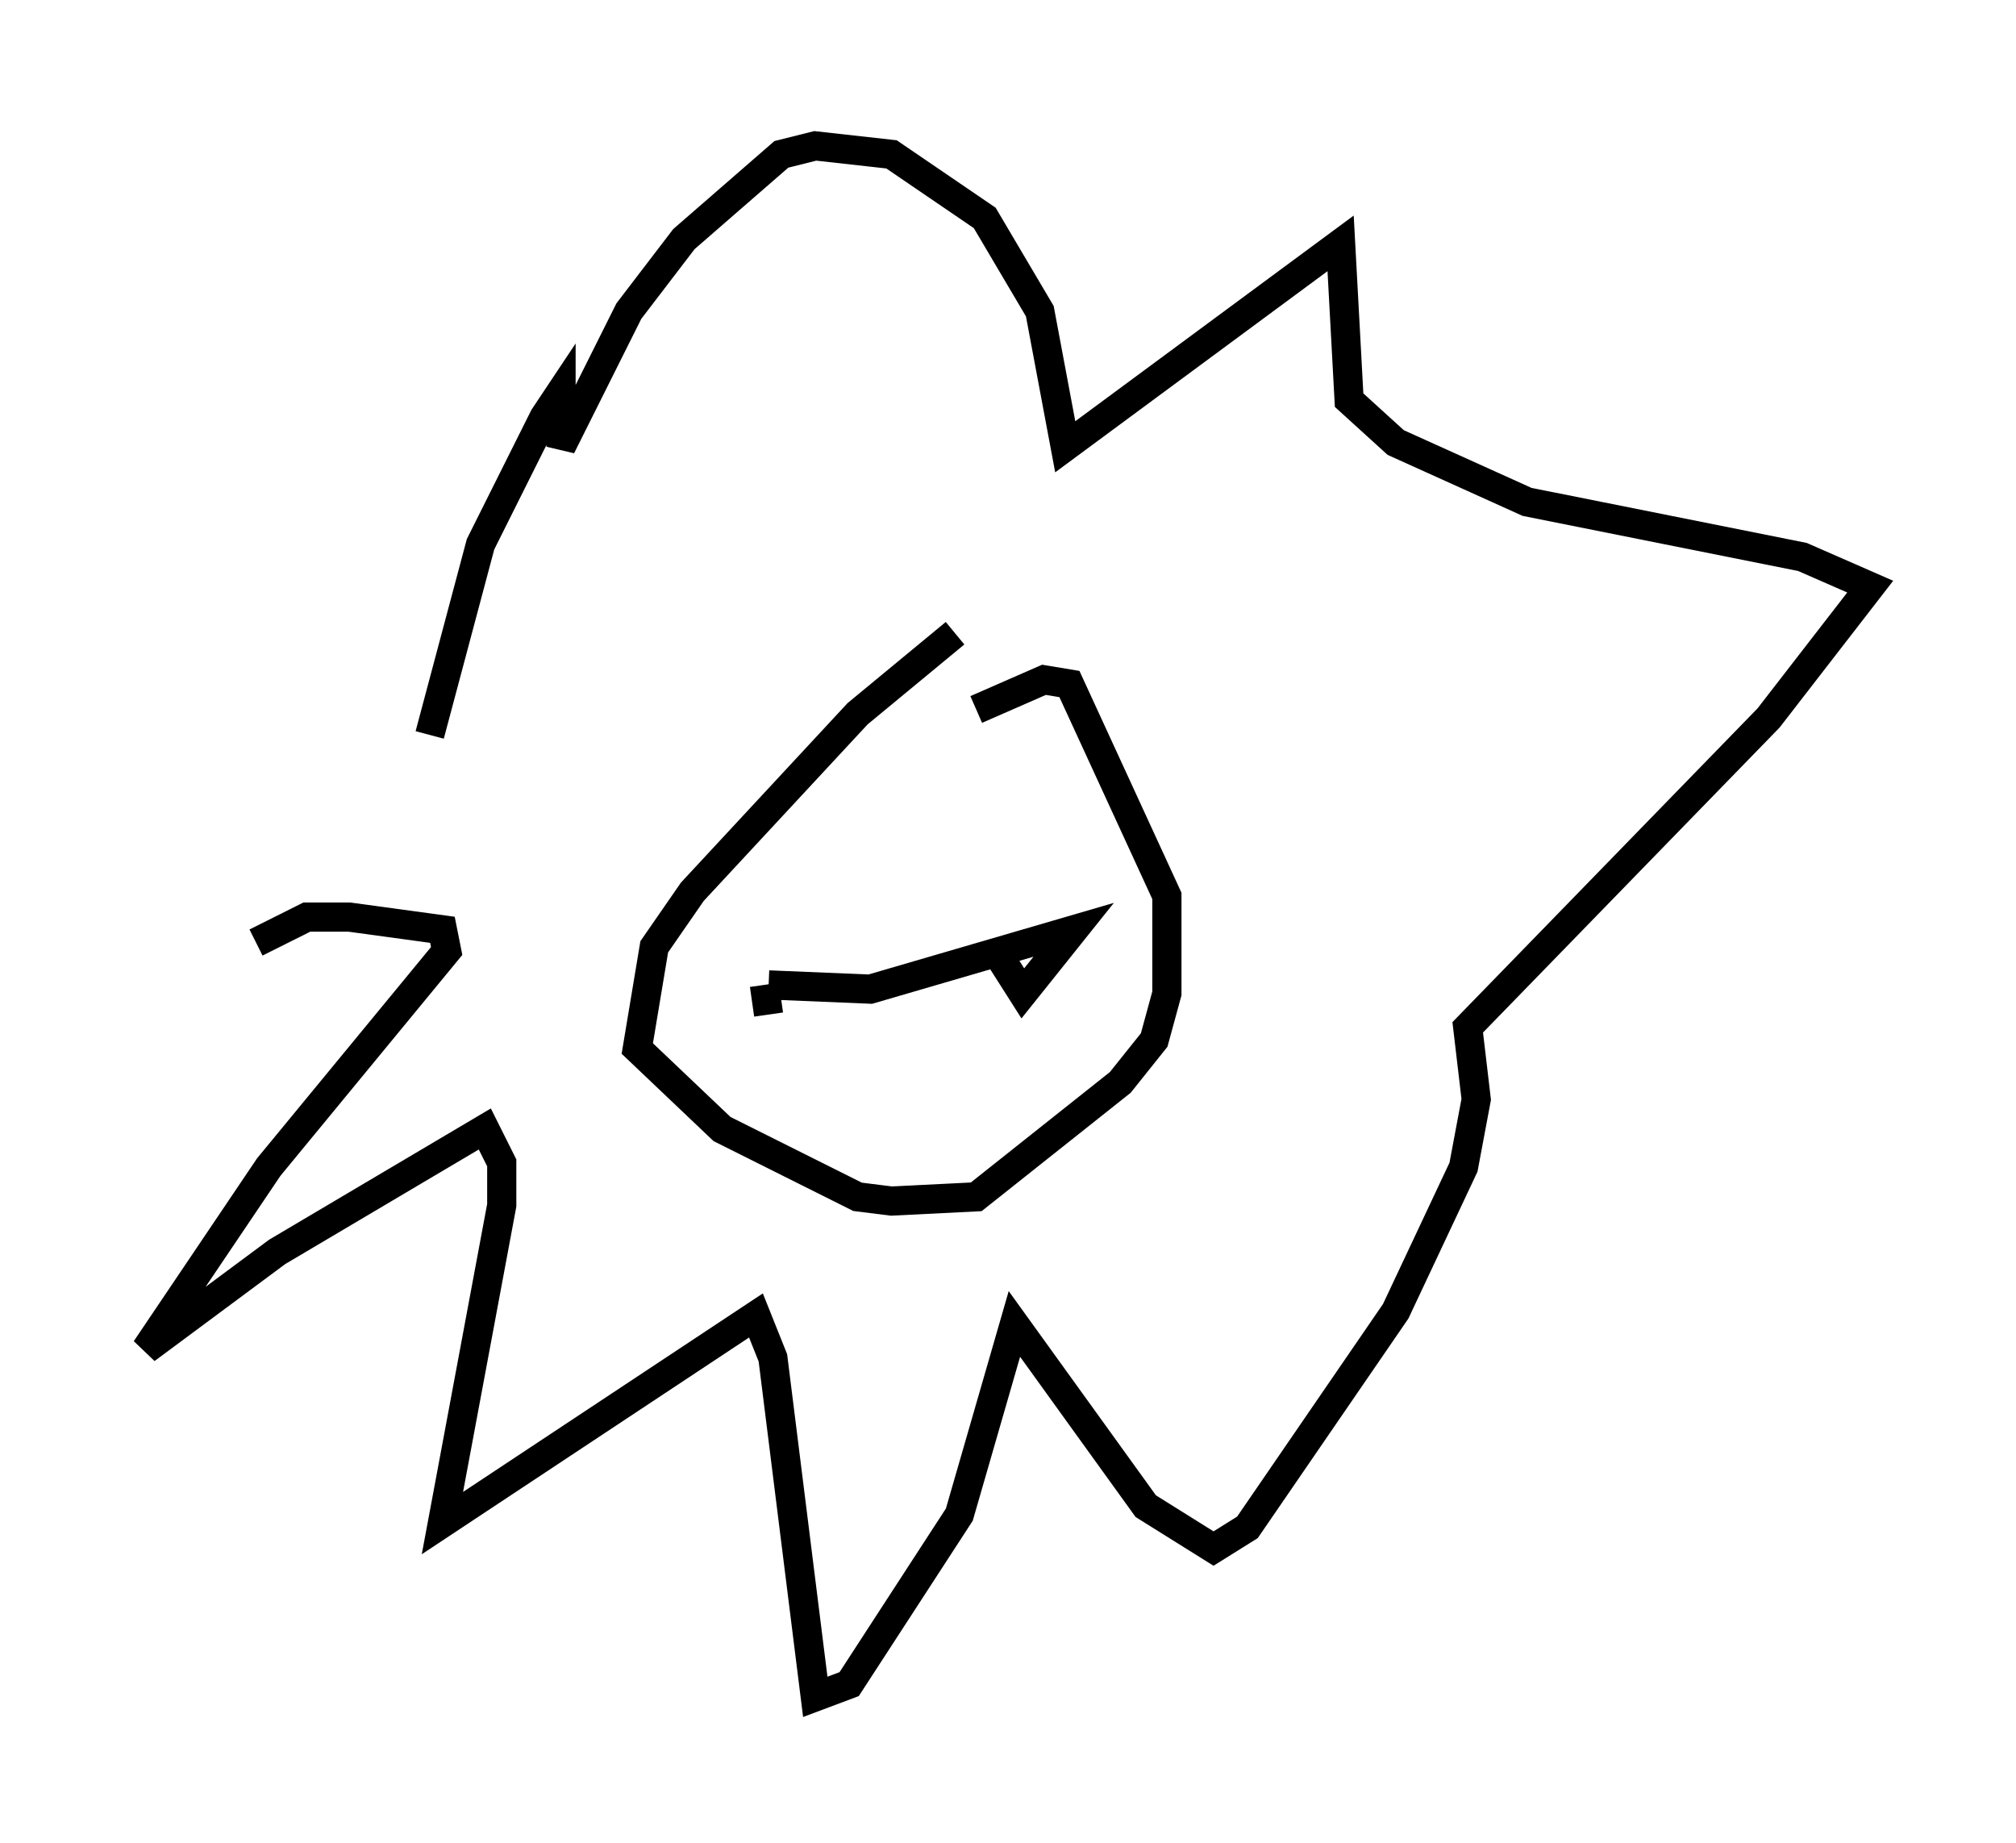 <?xml version="1.0" encoding="utf-8" ?>
<svg baseProfile="full" height="63.162" version="1.1" width="69.117" xmlns="http://www.w3.org/2000/svg" xmlns:ev="http://www.w3.org/2001/xml-events" xmlns:xlink="http://www.w3.org/1999/xlink"><defs /><rect fill="white" height="63.162" width="69.117" x="0" y="0" /><path d="M16.911, 25.335 m-8.134, 6.972 l1.743, -0.872 1.453, 0.0 l3.196, 0.436 0.145, 0.726 l-6.101, 7.408 -4.212, 6.246 l4.503, -3.341 7.117, -4.212 l0.581, 1.162 0.0, 1.453 l-2.034, 10.894 10.749, -7.117 l0.581, 1.453 1.453, 11.62 l1.162, -0.436 3.777, -5.81 l1.888, -6.536 4.503, 6.246 l2.324, 1.453 1.162, -0.726 l5.084, -7.408 2.324, -4.939 l0.436, -2.324 -0.291, -2.469 l10.313, -10.603 3.486, -4.503 l-2.324, -1.017 -9.441, -1.888 l-4.503, -2.034 -1.598, -1.453 l-0.291, -5.374 -9.441, 6.972 l-0.872, -4.648 -1.888, -3.196 l-3.196, -2.179 -2.615, -0.291 l-1.162, 0.291 -3.341, 2.905 l-1.888, 2.469 -2.324, 4.648 l0.0, -1.888 -0.581, 0.872 l-2.179, 4.358 -1.743, 6.536 m18.011, -3.486 l-3.341, 2.76 -5.665, 6.101 l-1.307, 1.888 -0.581, 3.486 l2.905, 2.76 4.648, 2.324 l1.162, 0.145 2.905, -0.145 l4.939, -3.922 1.162, -1.453 l0.436, -1.598 0.0, -3.341 l-3.341, -7.263 -0.872, -0.145 l-2.324, 1.017 m-7.117, 9.441 l3.486, 0.145 6.972, -2.034 l-1.743, 2.179 -1.017, -1.598 m-7.844, 1.307 l0.145, 1.017 " fill="none" stroke="black" stroke-width="1" /></svg>
